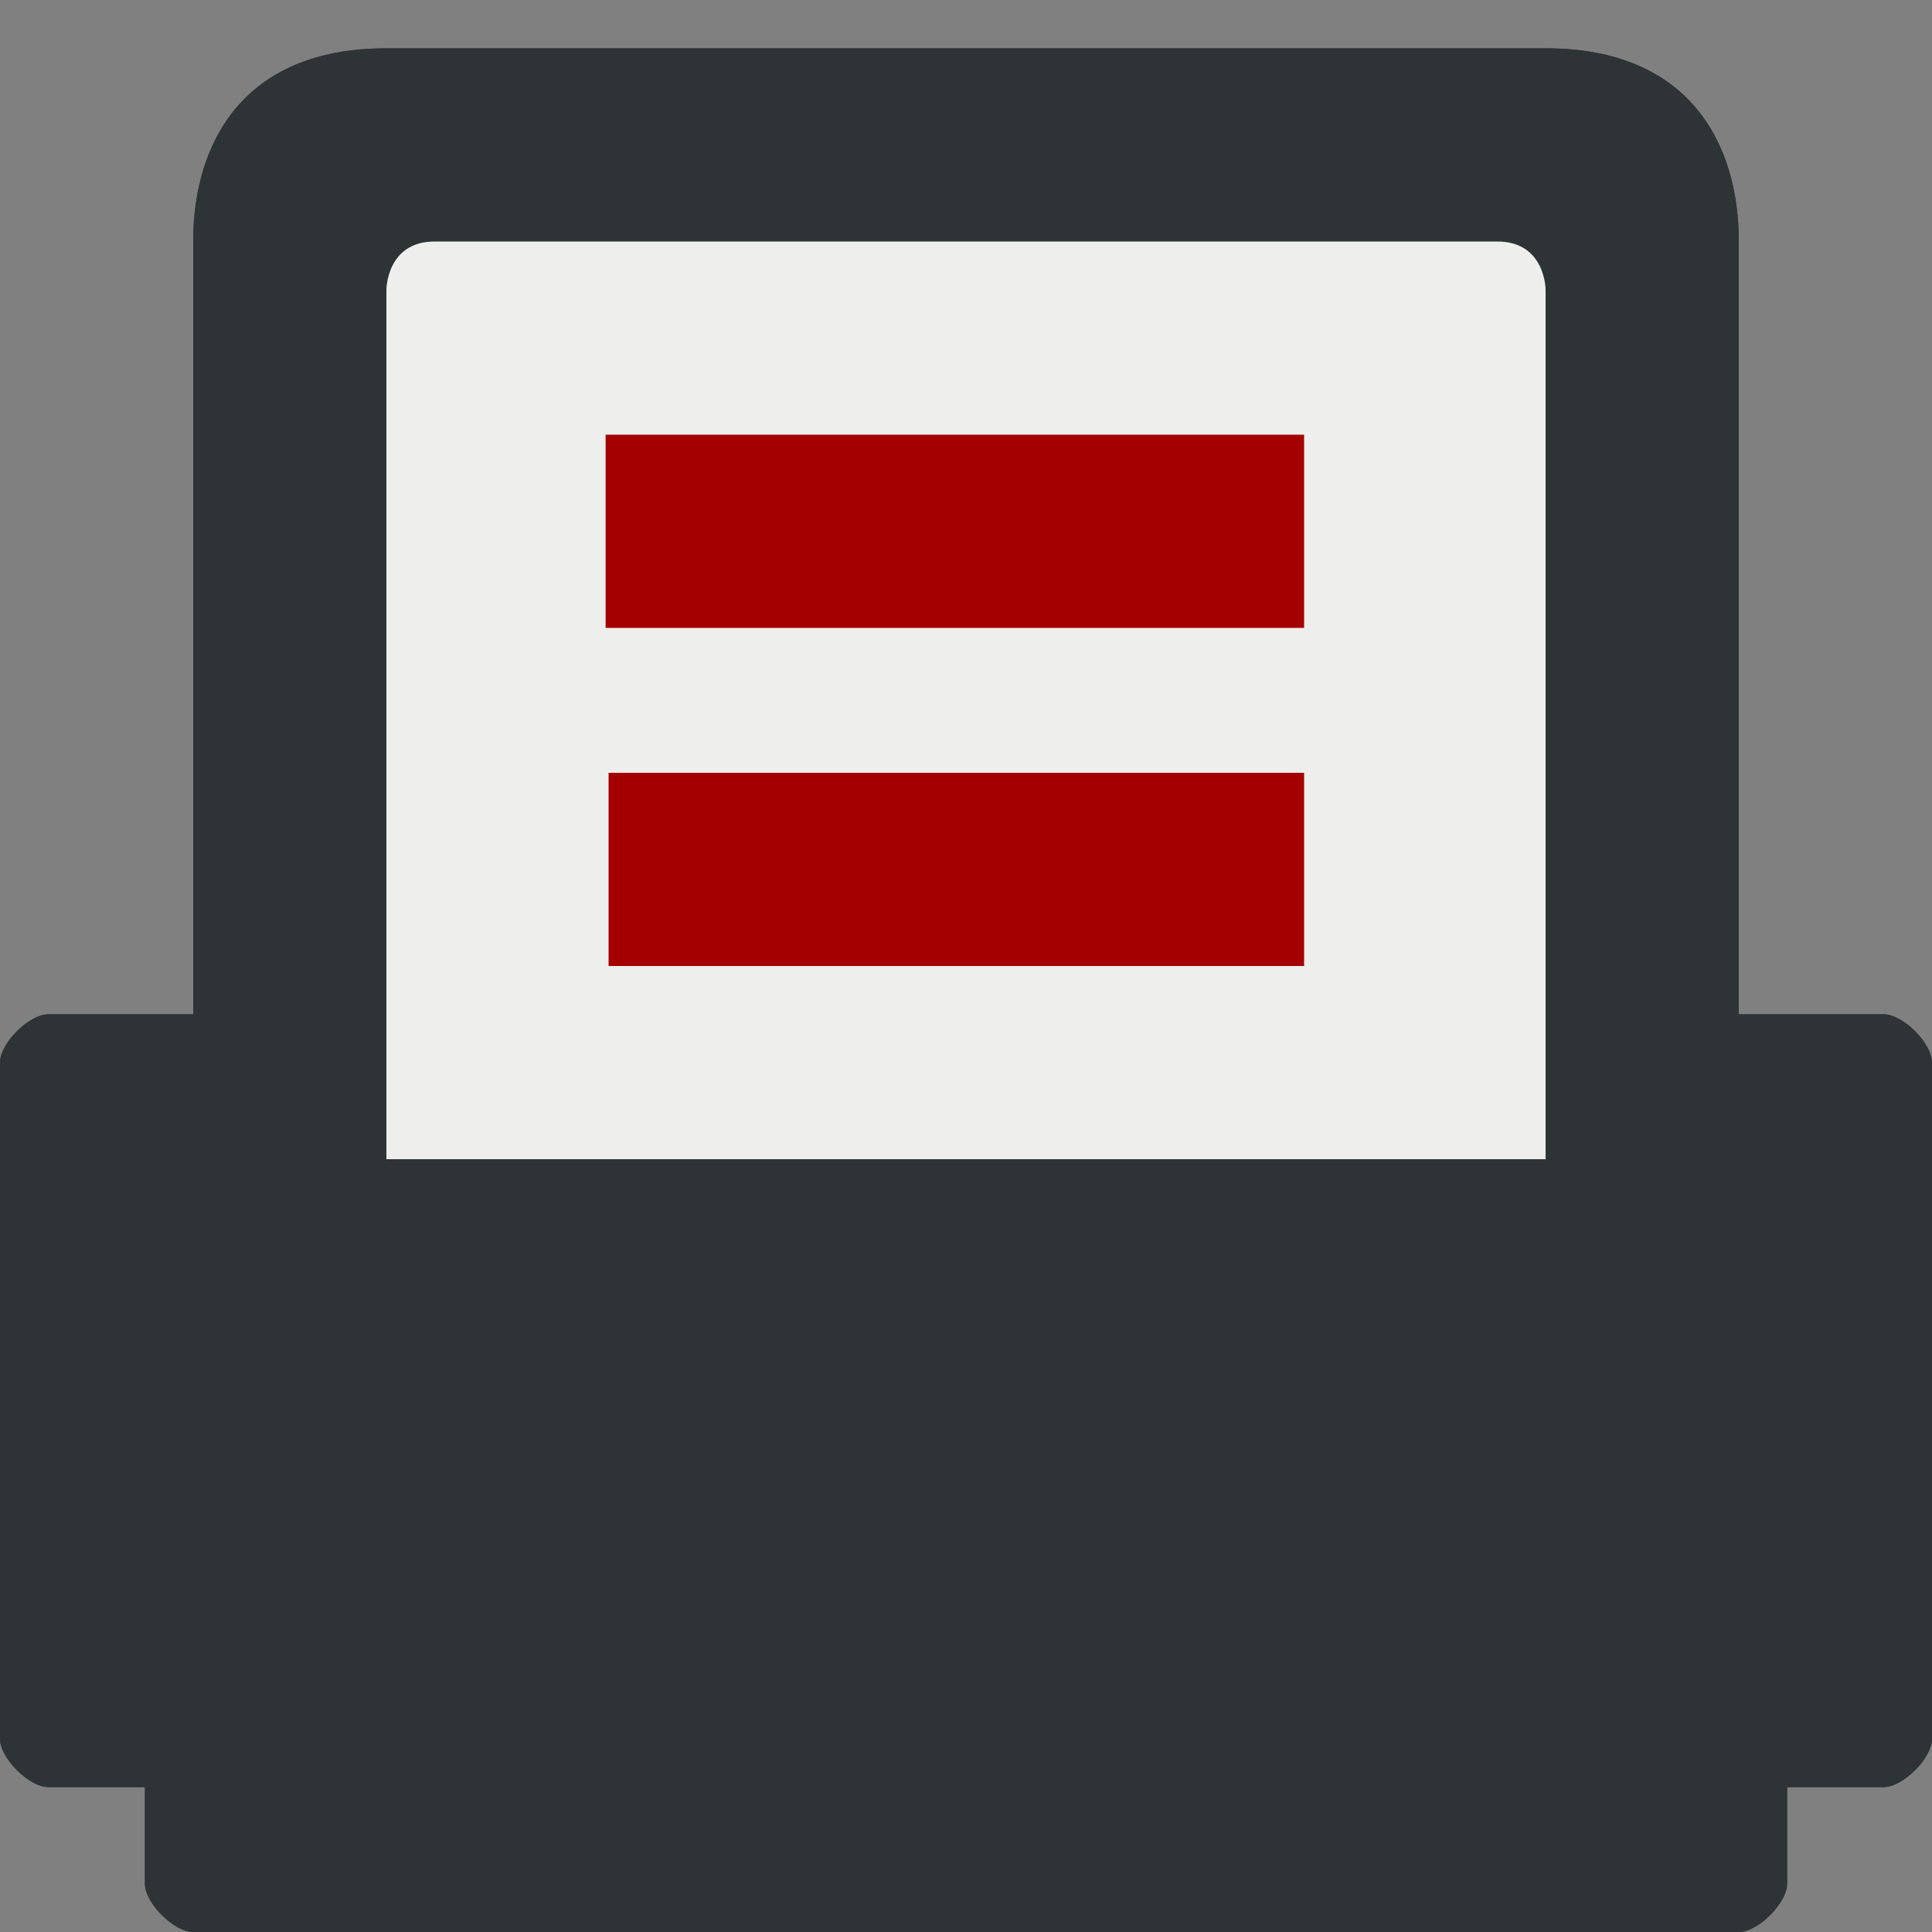 <?xml version="1.0" encoding="UTF-8" standalone="no"?>
<!-- Generator: Adobe Illustrator 9.0, SVG Export Plug-In  -->

<svg
   xmlns:dc="http://purl.org/dc/elements/1.1/"
   xmlns:cc="http://creativecommons.org/ns#"
   xmlns:rdf="http://www.w3.org/1999/02/22-rdf-syntax-ns#"
   xmlns:svg="http://www.w3.org/2000/svg"
   xmlns="http://www.w3.org/2000/svg"
   xmlns:sodipodi="http://sodipodi.sourceforge.net/DTD/sodipodi-0.dtd"
   xmlns:inkscape="http://www.inkscape.org/namespaces/inkscape"
   id="svg2"
   sodipodi:docname="print.svg"
   xml:space="preserve"
   height="40"
   sodipodi:version="0.32"
   width="40"
   version="1.0"
   viewBox="0 0 40 40"
   inkscape:version="0.48.4 r9939"
   inkscape:export-filename="/home/matt/Projets/pharmaship/templates/style/icons/print.png"
   inkscape:export-xdpi="41.25"
   inkscape:export-ydpi="41.25"><rect x="0" y="0" width="40" height="40" fill="#808080" stroke="none"/><defs
     id="defs17" /><sodipodi:namedview
     id="base"
     bordercolor="#666666"
     pagecolor="#ffffff"
     borderopacity="1.0"
     showgrid="true"
     inkscape:zoom="4.9166667"
     inkscape:cx="33.974481"
     inkscape:cy="3.4067721"
     inkscape:window-width="1920"
     inkscape:window-height="1027"
     inkscape:window-x="0"
     inkscape:window-y="25"
     inkscape:window-maximized="1"
     inkscape:current-layer="svg2" /><rect
     id="rect3981"
     style="fill:none"
     rx="0"
     ry="0"
     height="48"
     width="48"
     y="-4"
     x="0" /><g
     id="g2994"
     transform="translate(-0.339,-0.288)"><g
       transform="translate(-3.661,-2.712)"
       style="fill:#2e3436;stroke:none"
       id="g3100"><path
         inkscape:connector-curvature="0"
         d="m 41,42 c 0,0.4 -0.6,1 -1,1 H 8 C 7.6,43 7,42.4 7,42 v -2 c 0,-0.4 0.5,-0.7 0.9,-0.7 h 31.9 c 0.4,0 1.2,0.3 1.2,0.7 v 2 z"
         style="fill:#2e3436;stroke:none"
         sodipodi:nodetypes="ccccccccc"
         id="path3102" /><path
         inkscape:connector-curvature="0"
         d="m 44,39 c 0,0.4 -0.6,1 -1,1 H 5 C 4.6,40 4,39.4 4,39 V 25 c 0,-0.4 0.6,-1 1,-1 h 38 c 0.4,0 1,0.6 1,1 v 14 z"
         style="fill:#2e3436;stroke:none"
         sodipodi:nodetypes="ccccccccc"
         id="path3104" /><path
         inkscape:connector-curvature="0"
         d="M 12,4 C 9,4 8,6 8,8 V 26 H 40 V 8 C 40,6 39,4 36,4 H 12 z"
         style="fill:#2e3436;stroke:none"
         sodipodi:nodetypes="ccccccc"
         id="path3106" /></g><g
       transform="translate(-3.661,-2.712)"
       style="fill:#2e3436"
       id="g3095"><path
         inkscape:connector-curvature="0"
         style="fill:#2e3436"
         d="m 41,42 c 0,0.4 -0.6,1 -1,1 H 8 C 7.6,43 7,42.4 7,42 v -2 c 0,-0.4 0.5,-0.7 0.9,-0.7 h 31.9 c 0.4,0 1.2,0.3 1.2,0.7 v 2 z"
         sodipodi:nodetypes="ccccccccc"
         id="path13" /><path
         inkscape:connector-curvature="0"
         style="fill:#2e3436"
         d="m 44,39 c 0,0.4 -0.6,1 -1,1 H 5 C 4.6,40 4,39.4 4,39 V 25 c 0,-0.4 0.6,-1 1,-1 h 38 c 0.4,0 1,0.6 1,1 v 14 z"
         sodipodi:nodetypes="ccccccccc"
         id="path15" /><path
         inkscape:connector-curvature="0"
         style="fill:#2e3436"
         d="M 12,4 C 9,4 8,6 8,8 V 26 H 40 V 8 C 40,6 39,4 36,4 H 12 z"
         sodipodi:nodetypes="ccccccc"
         id="path17" /></g><path
       inkscape:connector-curvature="0"
       d="M 32.339,24.288 H 8.339 V 6.288 c 0,0 0,-1 1,-1 H 31.339 c 1,0 1,1 1,1 V 24.288 z"
       style="fill:#eeeeec"
       sodipodi:nodetypes="ccccccc"
       id="path19" /><path
       inkscape:connector-curvature="0"
       d="m 12.939,18.288 h 14.4"
       style="fill:#2e3436;stroke:#a40000;stroke-width:4"
       sodipodi:nodetypes="cc"
       id="path21" /><path
       inkscape:connector-curvature="0"
       d="m 12.878,11.288 h 14.461"
       style="fill:#a40000;stroke:#a40000;stroke-width:4"
       sodipodi:nodetypes="cc"
       id="path23" /></g></svg>